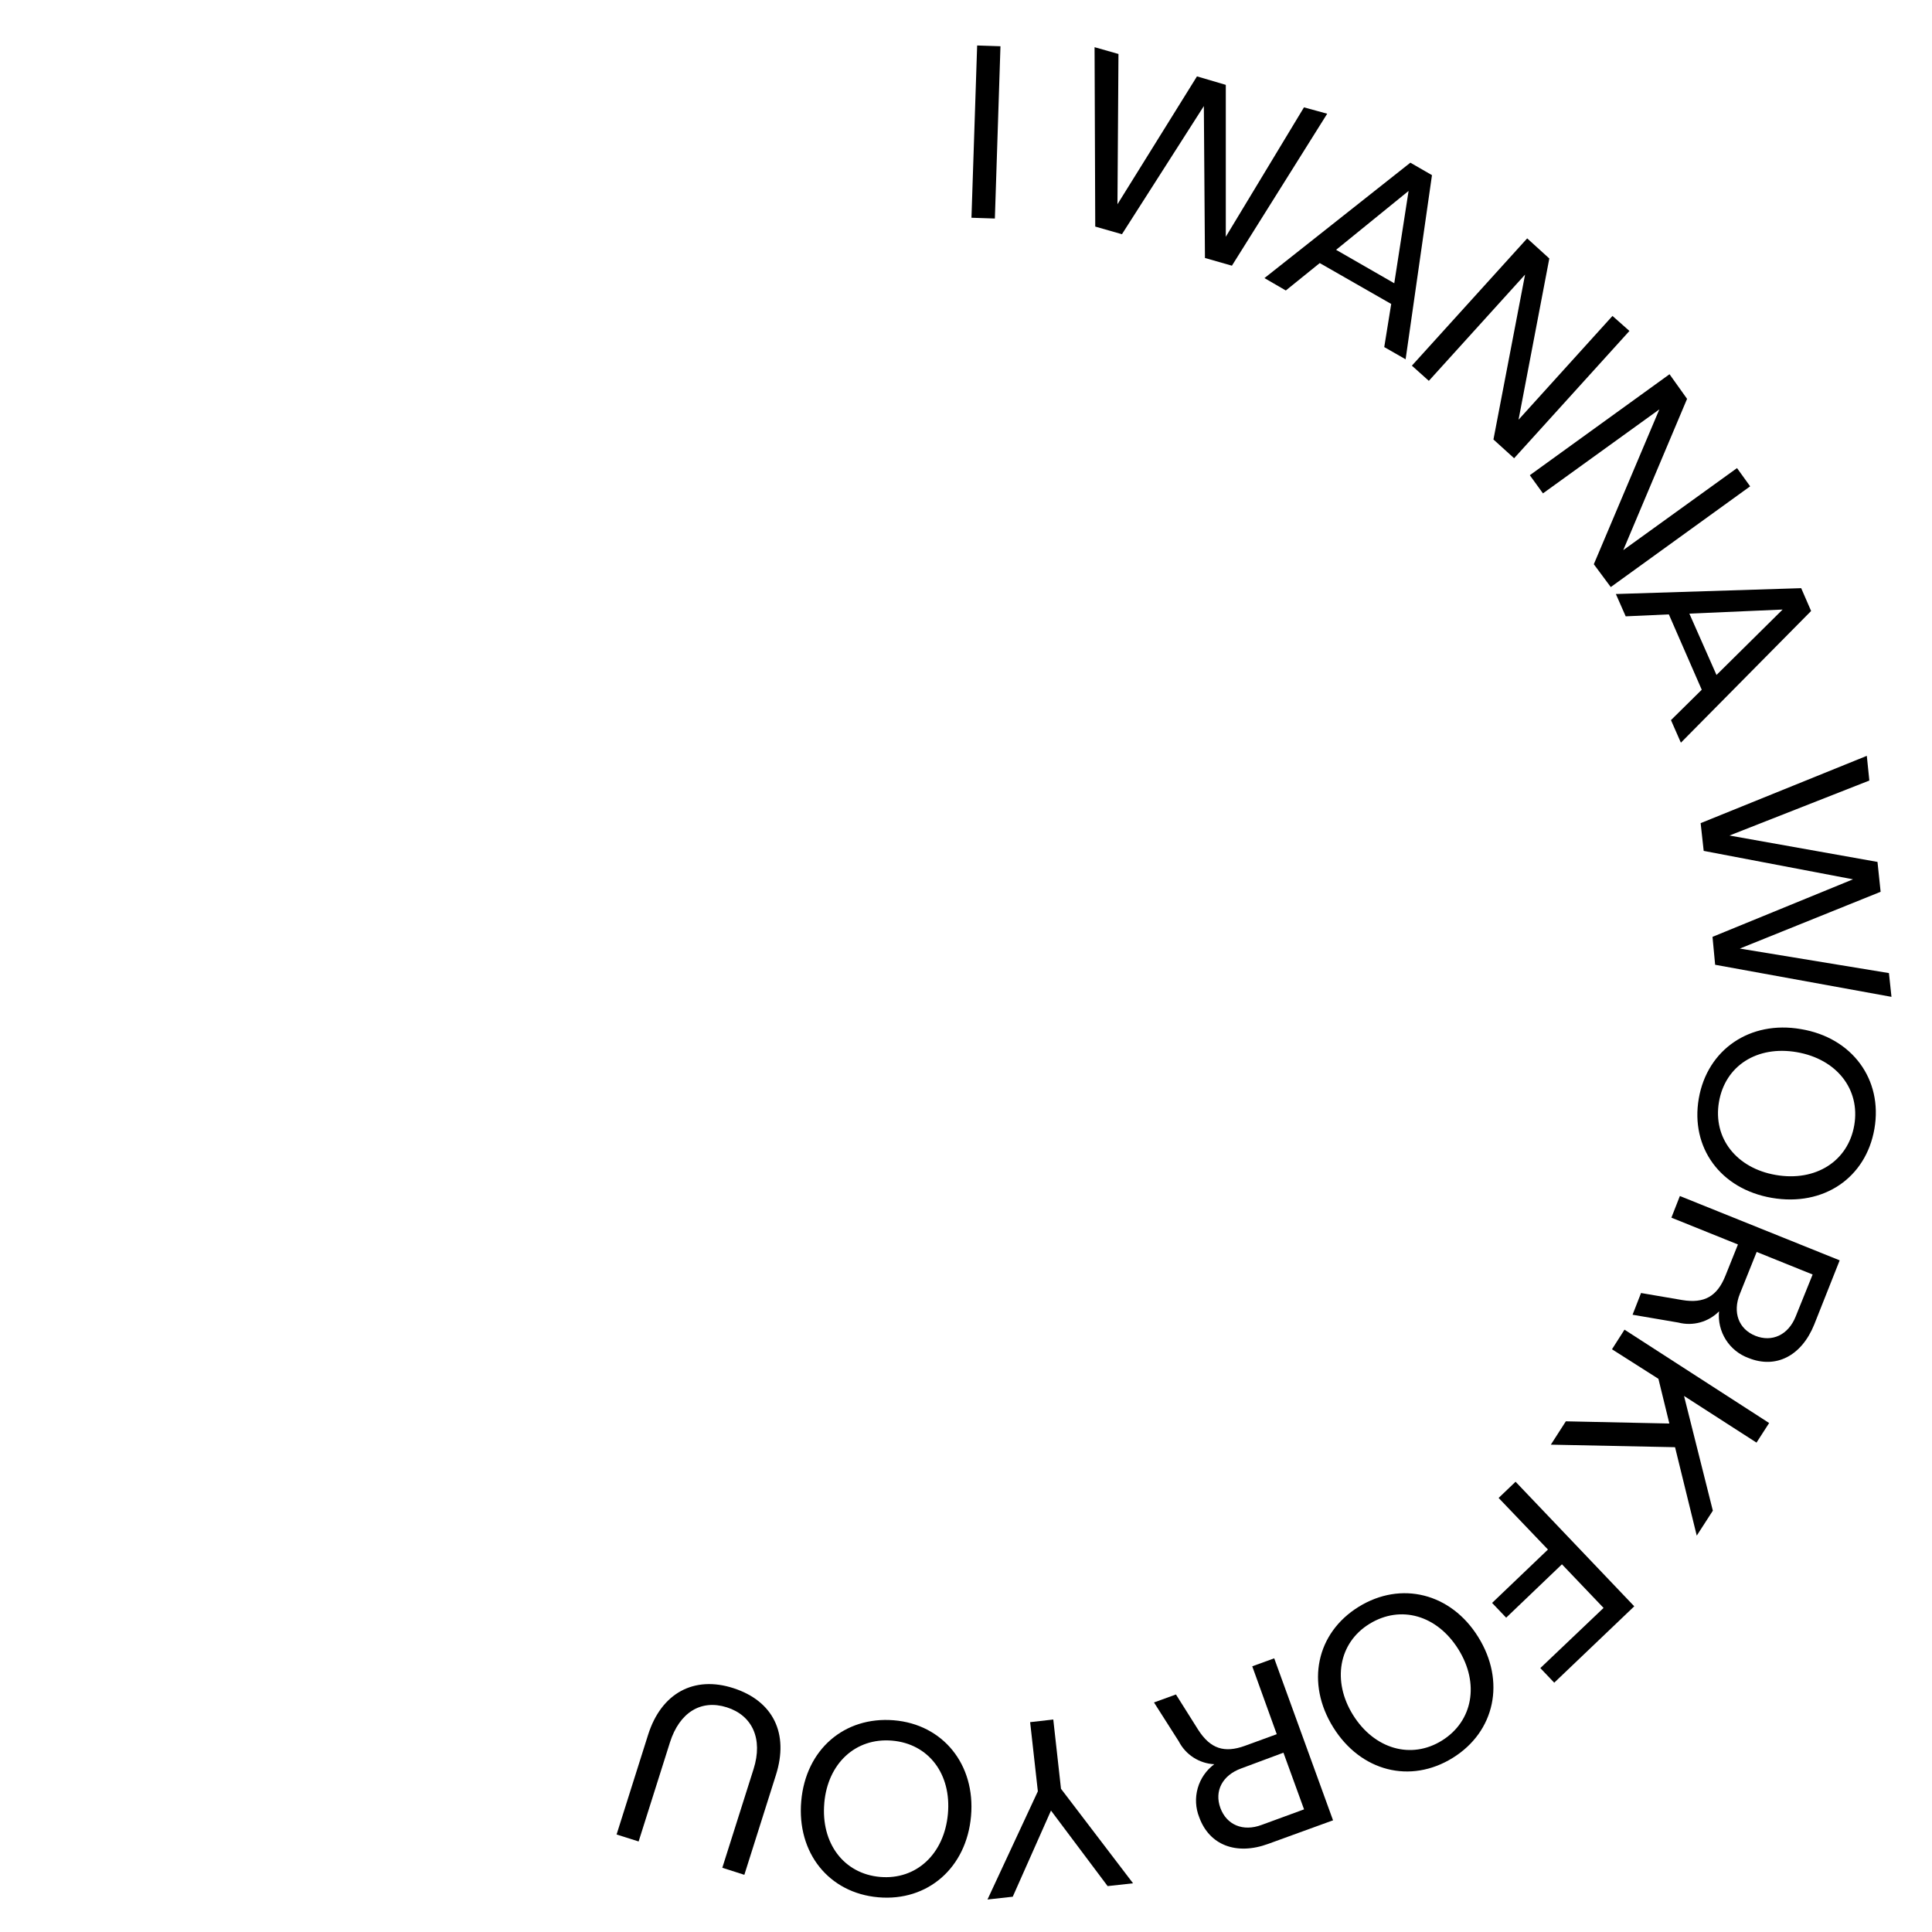 <svg width="210" height="210" viewBox="0 0 210 210" fill="none" xmlns="http://www.w3.org/2000/svg">
<path d="M106.212 4.944L108.746 5.027L108.138 23.752L105.594 23.669L106.212 4.944Z" fill="black"/>
<path d="M144.261 12.36L133.903 28.88L130.973 28.041L130.853 11.53L121.951 25.458L119.048 24.628L118.975 5.129L121.573 5.867L121.463 22.202L130.106 8.302L133.239 9.224V25.735L141.736 11.669L144.261 12.36Z" fill="black"/>
<path d="M151.218 33.04L143.45 28.595L139.764 31.574L137.441 30.227L153.3 17.683L155.65 19.038L152.784 39.054L150.462 37.726L151.218 33.04ZM151.55 30.79L153.107 20.754L145.228 27.155L151.55 30.79Z" fill="black"/>
<path d="M177.112 35.973L164.579 49.809L162.331 47.771L165.768 29.849L155.309 41.397L153.466 39.746L165.998 25.91L168.404 28.096L165.059 45.622L175.269 34.341L177.112 35.973Z" fill="black"/>
<path d="M190.234 52.862L175.084 63.811L173.241 61.33L180.365 44.496L167.713 53.628L166.284 51.654L181.47 40.678L183.378 43.353L176.439 59.799L188.806 50.879L190.234 52.862Z" fill="black"/>
<path d="M184.972 74.972L181.397 66.781L176.706 66.993L175.637 64.567L195.781 63.931L196.86 66.412L182.705 80.727L181.627 78.274L184.972 74.972ZM186.576 73.367L193.763 66.255L183.627 66.698L186.576 73.367Z" fill="black"/>
<path d="M205.595 108.353L186.428 104.866L186.142 101.832L201.412 95.578L185.184 92.488L184.852 89.472L202.914 82.157L203.19 84.841L187.985 90.818L204.075 93.687L204.416 96.934L189.11 103.105L205.319 105.77L205.595 108.353Z" fill="black"/>
<path d="M195.744 111.858C201.329 112.781 204.665 117.337 203.743 122.687C202.822 128.037 198.214 131.164 192.602 130.205C186.99 129.245 183.728 124.726 184.65 119.403C185.571 114.081 190.215 110.899 195.744 111.858ZM193.026 127.714C197.339 128.461 200.877 126.229 201.55 122.309C202.223 118.389 199.624 115.114 195.311 114.367C190.999 113.62 187.515 115.834 186.843 119.782C186.17 123.729 188.769 126.986 193.026 127.714Z" fill="black"/>
<path d="M177.453 142.906L178.374 140.545L182.853 141.31C185.258 141.707 186.649 140.905 187.543 138.672L188.907 135.269L181.673 132.354L182.595 130.002L199.965 136.994L197.2 143.967C195.818 147.389 193.035 148.809 190.059 147.61C189.039 147.239 188.17 146.54 187.59 145.622C187.009 144.704 186.75 143.619 186.852 142.537C186.284 143.111 185.576 143.525 184.798 143.739C184.02 143.952 183.2 143.958 182.42 143.755L177.453 142.906ZM189.119 140.628C188.299 142.657 188.99 144.465 190.796 145.194C192.602 145.922 194.381 145.111 195.182 143.1L197.025 138.534L190.943 136.08L189.119 140.628Z" fill="black"/>
<path d="M181.452 154.731L180.263 149.87L175.214 146.66L176.577 144.529L192.298 154.676L190.925 156.806L183.046 151.733L186.179 164.204L184.429 166.916L182.07 157.304L168.57 157.028L170.201 154.491L181.452 154.731Z" fill="black"/>
<path d="M174.301 174.774L169.777 170.033L163.713 175.835L162.184 174.23L168.256 168.428L162.893 162.82L164.736 161.059L177.637 174.599L168.938 182.901L167.427 181.314L174.301 174.774Z" fill="black"/>
<path d="M160.672 177.929C163.667 182.725 162.515 188.214 157.908 191.073C153.3 193.932 147.9 192.549 144.915 187.752C141.929 182.956 143.072 177.505 147.679 174.655C152.287 171.804 157.714 173.169 160.672 177.929ZM147.071 186.415C149.375 190.105 153.383 191.285 156.747 189.182C160.11 187.079 160.829 182.965 158.516 179.266C156.203 175.568 152.259 174.424 148.868 176.499C145.477 178.575 144.786 182.753 147.071 186.415Z" fill="black"/>
<path d="M125.434 185.049L127.821 184.182L130.244 188.029C131.562 190.076 133.073 190.584 135.34 189.754L138.777 188.499L136.114 181.12L138.501 180.253L144.896 197.861L137.837 200.426C134.373 201.689 131.451 200.555 130.355 197.538C129.95 196.531 129.891 195.418 130.186 194.373C130.481 193.328 131.114 192.411 131.986 191.764C131.181 191.724 130.401 191.472 129.723 191.035C129.046 190.598 128.495 189.991 128.125 189.274L125.434 185.049ZM134.926 192.216C132.861 192.963 131.977 194.679 132.649 196.515C133.322 198.35 135.101 199.125 137.137 198.359L141.745 196.671L139.505 190.51L134.926 192.216Z" fill="black"/>
<path d="M107.336 206.468L112.81 194.708L111.971 187.19L114.487 186.904L115.325 194.431L123.158 204.706L120.394 205.011L114.238 196.802L110.082 206.164L107.336 206.468Z" fill="black"/>
<path d="M105.548 197.391C105.06 203.018 100.839 206.698 95.467 206.227C90.095 205.757 86.602 201.403 87.091 195.777C87.579 190.15 91.79 186.553 97.144 186.986C102.498 187.42 106.037 191.792 105.548 197.391ZM89.597 195.998C89.219 200.343 91.716 203.672 95.66 204.014C99.605 204.355 102.636 201.514 103.033 197.17C103.429 192.825 100.941 189.541 96.969 189.2C92.997 188.859 89.975 191.681 89.597 195.971V195.998Z" fill="black"/>
<path d="M84.345 192.918L80.907 203.784L78.512 203.018L81.912 192.282C82.944 189.016 81.792 186.461 78.991 185.576C76.189 184.69 73.849 186.139 72.817 189.404L69.416 200.159L67.02 199.402L70.448 188.555C71.877 184.045 75.425 182.098 79.737 183.501C84.05 184.903 85.764 188.426 84.345 192.918Z" fill="black"/>
</svg>
